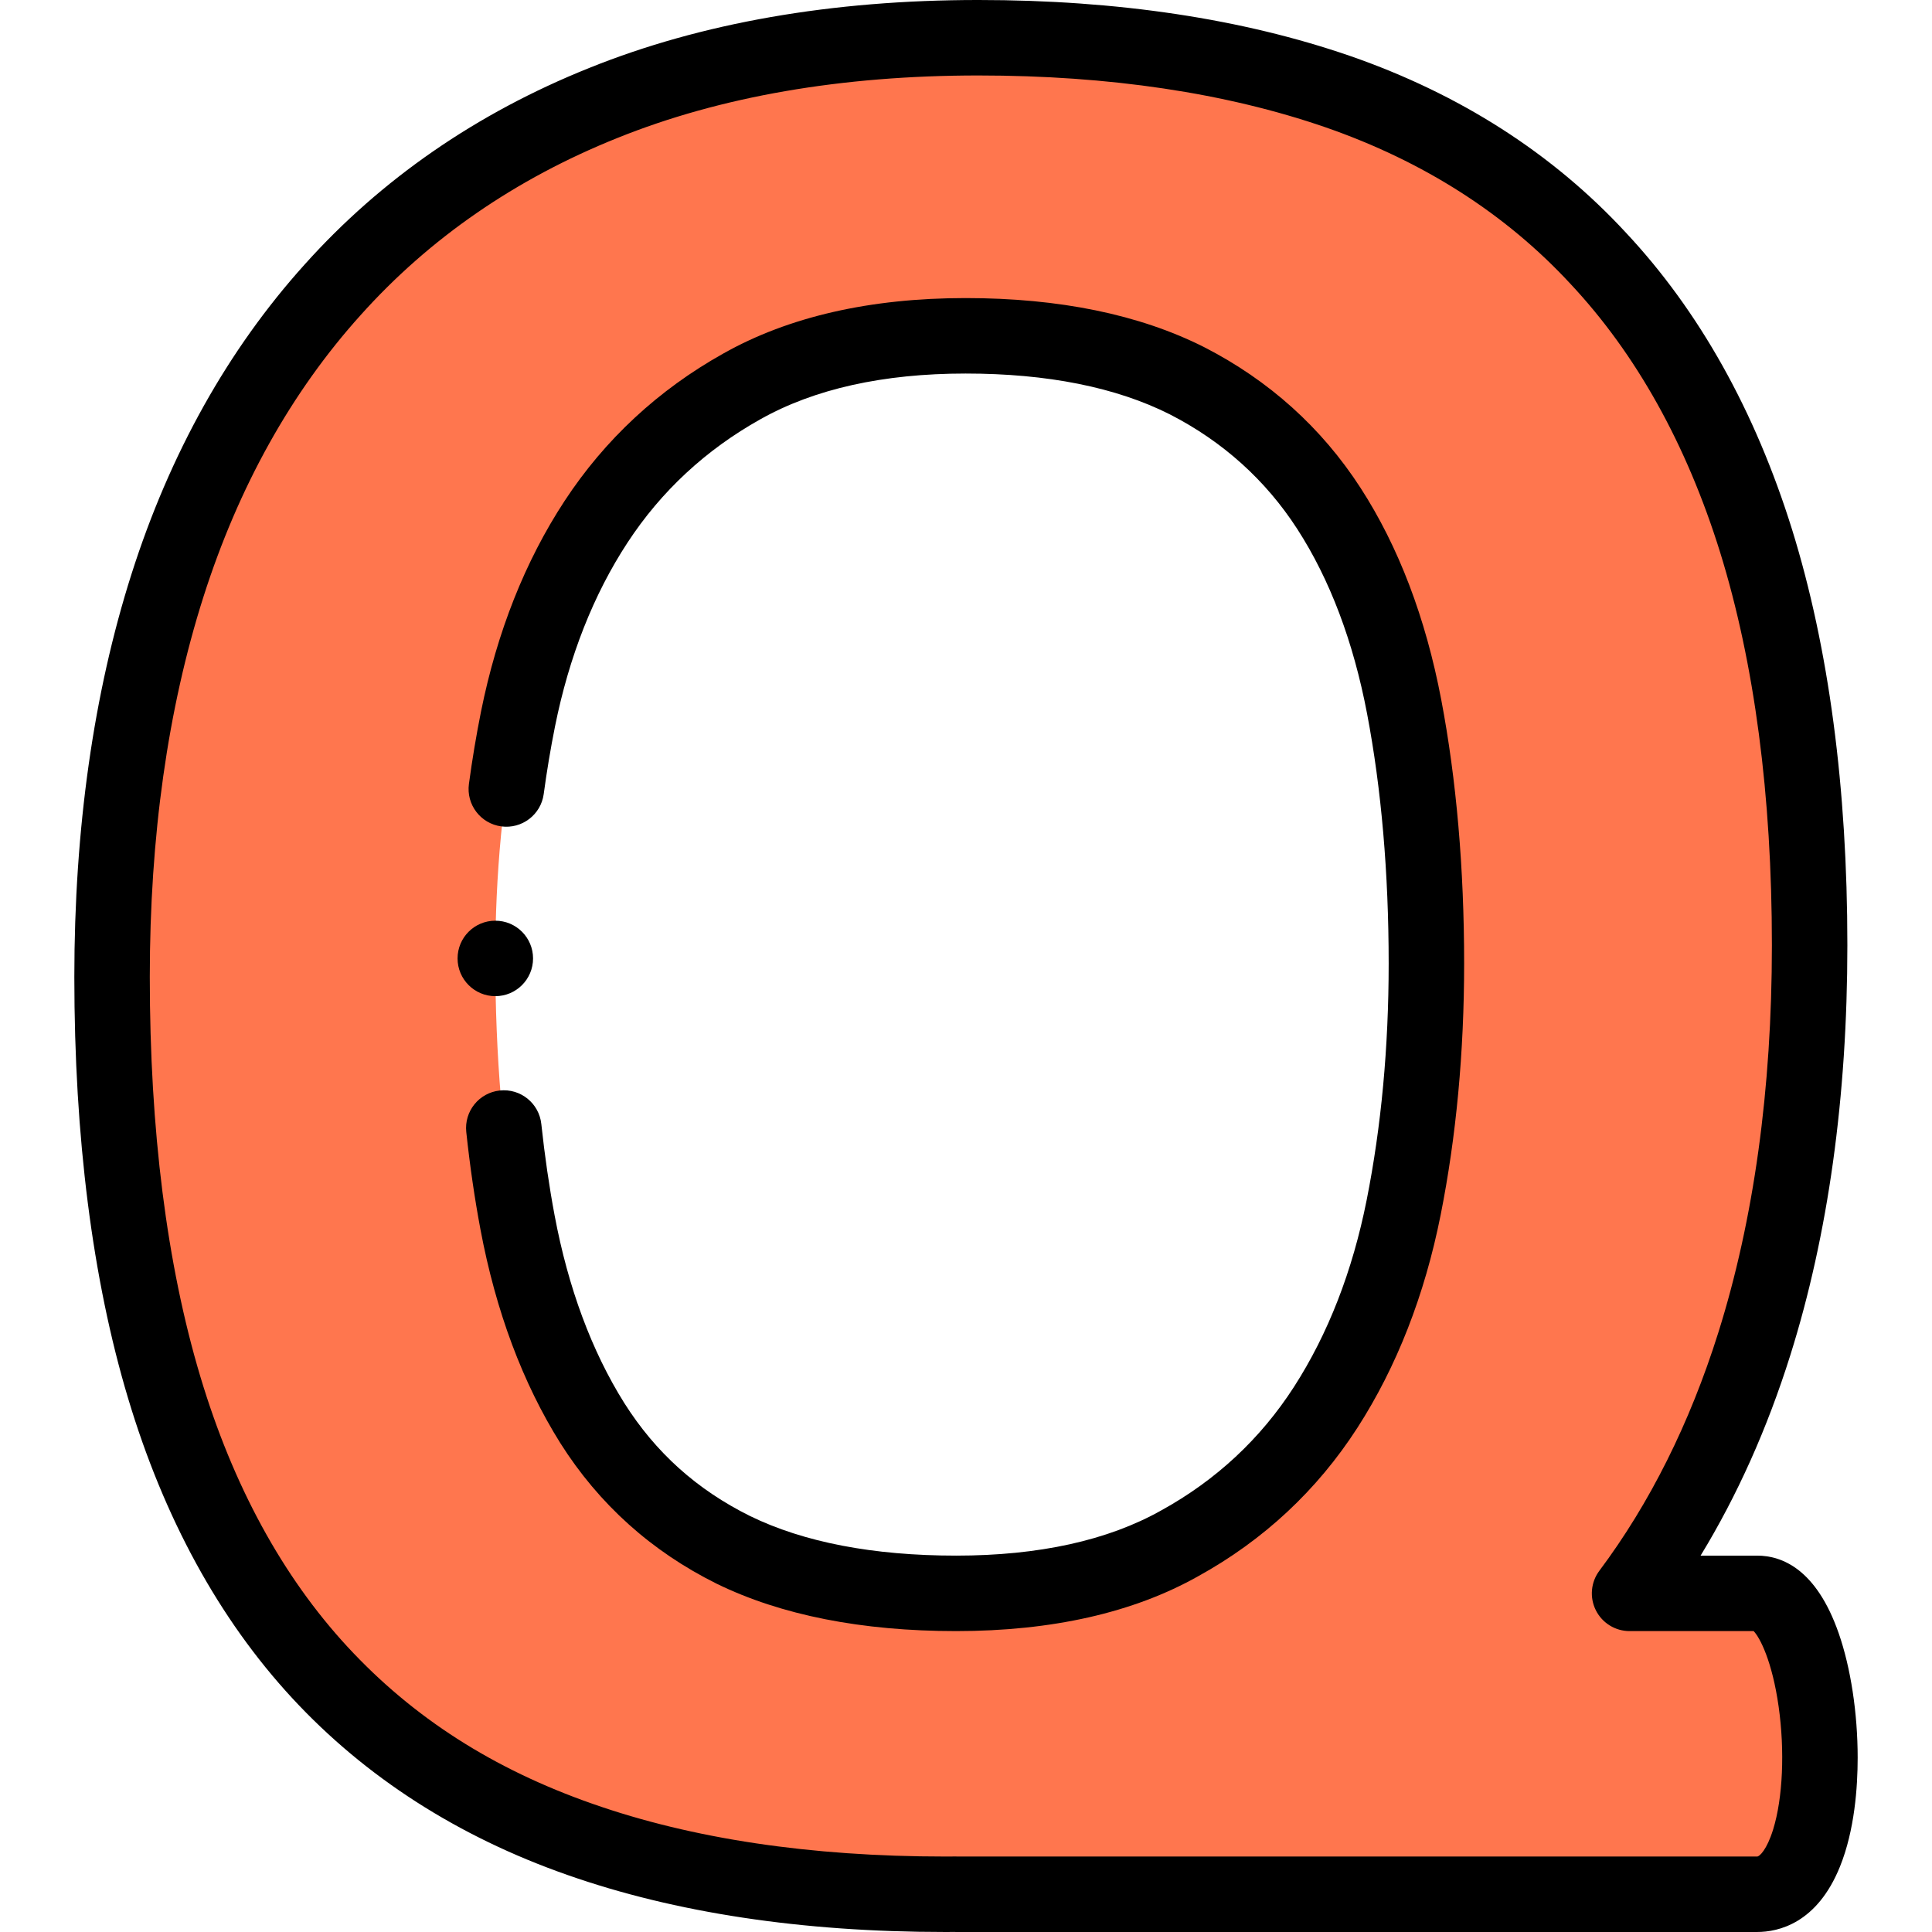 <svg id="Layer_1" enable-background="new 0 0 512 512" height="512" viewBox="0 0 512 512" width="512" xmlns="http://www.w3.org/2000/svg"><g><path clip-rule="evenodd" d="m479.57 250.483c0 39.37-4.89 74.602-14.67 105.697-7.891 25.09-18.885 47.159-33.046 66.077h33.809c19.354 0 24.849 79.743 0 79.743h-212.283v-.013c-1 .008-2.003.013-3.009.013-36.988 0-69.211-4.889-96.67-14.544-27.584-9.654-50.529-24.324-68.96-44.26-18.306-19.81-32.098-45.012-41.251-75.605s-13.792-66.829-13.792-108.707c0-38.367 4.89-72.973 14.67-103.691 9.779-30.719 24.324-56.798 43.758-78.364 19.309-21.566 43.257-38.116 71.719-49.526 28.587-11.536 61.688-17.303 99.428-17.303 35.985 0 67.707 4.764 95.291 14.293 27.459 9.529 50.529 24.199 68.96 44.135 18.557 19.81 32.474 44.761 41.878 74.978 9.403 30.343 14.168 65.952 14.168 107.077zm-101.56 4.89c0-24.951-2.006-47.645-5.893-68.082s-10.532-37.991-19.936-52.535c-9.403-14.545-21.942-25.829-37.615-33.854-15.673-7.899-35.232-11.911-58.679-11.911-23.697 0-43.507 4.514-59.306 13.416-15.924 8.902-28.838 20.939-38.618 35.859s-16.676 32.348-20.688 52.284c-4.013 20.061-6.018 41.126-6.018 63.444 0 25.954 2.006 49.275 5.893 69.963s10.532 38.367 19.81 53.162c9.278 14.67 21.691 25.829 37.364 33.603 15.672 7.648 35.358 11.535 59.055 11.535s43.508-4.388 59.306-13.29c15.924-8.776 28.838-20.813 38.618-35.985 9.78-15.171 16.676-32.85 20.688-53.036 4.013-20.188 6.019-41.754 6.019-64.573z" fill="#ff764e" fill-rule="evenodd"/><g><path d="m360.579 129.326c-10.324-15.969-24.272-28.528-41.512-37.355-17.09-8.613-38.347-12.98-63.179-12.98-25.295 0-46.9 4.947-64.186 14.687-17.249 9.643-31.414 22.8-42.101 39.106-10.437 15.923-17.882 34.694-22.131 55.806-1.254 6.271-2.331 12.719-3.201 19.163-.739 5.474 3.099 10.509 8.572 11.249 5.473.738 10.51-3.099 11.249-8.572.814-6.03 1.821-12.058 2.991-17.906 3.74-18.586 10.216-34.997 19.249-48.775 8.904-13.585 20.725-24.558 35.163-32.63 14.281-8.047 32.583-12.127 54.396-12.127 21.677 0 39.905 3.647 54.121 10.812 14.018 7.178 25.381 17.4 33.775 30.383 8.645 13.37 14.872 29.847 18.51 48.974 3.793 19.945 5.717 42.222 5.717 66.213 0 22.104-1.96 43.173-5.827 62.623-3.747 18.852-10.235 35.529-19.285 49.568-8.845 13.721-20.634 24.705-35.122 32.69-14.134 7.964-32.436 12.002-54.397 12.002-21.97 0-40.363-3.54-54.611-10.493-14.108-6.998-25.019-16.807-33.335-29.957-8.638-13.773-14.847-30.494-18.454-49.696-1.443-7.68-2.629-15.833-3.526-24.234-.586-5.491-5.502-9.471-11.005-8.882-5.492.586-9.468 5.513-8.882 11.005.952 8.924 2.216 17.605 3.756 25.803 4.072 21.673 11.193 40.726 21.187 56.662 10.209 16.142 24.129 28.663 41.43 37.244 17.061 8.326 38.405 12.548 63.44 12.548 25.443 0 47.048-4.905 64.133-14.532 17.339-9.557 31.536-22.788 42.196-39.325 10.418-16.163 17.851-35.174 22.091-56.505 4.121-20.731 6.21-43.112 6.21-66.522 0-25.242-2.042-48.777-6.069-69.95-4.123-21.676-11.31-40.549-21.363-56.097z"/><path d="m487.276 432.831c-5.927-17.005-15.025-20.574-21.614-20.574h-14.989c9.702-15.905 17.667-33.684 23.767-53.076 10.04-31.922 15.13-68.493 15.13-108.697 0-41.72-4.917-78.741-14.62-110.048-9.813-31.534-24.661-58.061-44.083-78.795-19.377-20.959-43.946-36.703-73.038-46.798-28.507-9.85-61.665-14.843-98.556-14.843-38.812 0-73.523 6.066-103.149 18.021-29.775 11.936-55.16 29.478-75.426 52.113-20.258 22.48-35.688 50.077-45.858 82.024-10.047 31.558-15.141 67.465-15.141 106.725 0 42.515 4.782 80.054 14.212 111.573 9.531 31.857 24.162 58.613 43.489 79.527 19.373 20.955 43.934 36.738 72.986 46.906 28.517 10.026 62.157 15.11 99.986 15.11.859 0 1.715-.003 2.569-.009.146.006.292.009.44.009h212.282c5.595 0 15.89-2.258 21.971-17.38 3.859-9.597 4.669-20.97 4.669-28.821-.001-11.79-1.833-23.806-5.027-32.967zm-17.37 51.974c-1.663 5.383-3.61 7.195-4.244 7.195h-211.77c-.198-.01-.393-.017-.596-.013-.972.008-1.947.013-2.926.013-35.564 0-66.973-4.703-93.366-13.982-26.313-9.209-47.549-22.82-64.919-41.608-17.238-18.655-30.365-42.773-39.015-71.685-8.874-29.659-13.373-65.269-13.373-105.841 0-37.198 4.777-71.064 14.199-100.657 9.302-29.217 23.317-54.351 41.68-74.727 18.219-20.348 41.094-36.132 68.011-46.923 27.257-11 59.451-16.577 95.686-16.577 34.663 0 65.625 4.625 92.012 13.741 25.94 9.002 47.774 22.957 64.94 41.524 17.386 18.561 30.719 42.486 39.625 71.102 9.104 29.376 13.72 64.406 13.72 104.117 0 38.167-4.781 72.719-14.209 102.697-7.553 24.017-18.156 45.241-31.512 63.084-2.269 3.031-2.632 7.083-.937 10.469s5.156 5.524 8.942 5.524h32.873c1.66 1.681 4.933 7.988 6.634 20.038 1.66 11.768 1.103 24.225-1.455 32.509z"/><path d="m131.265 263.994c5.523 0 10-4.477 10-10s-4.477-10-10-10h-.007c-5.523 0-9.996 4.477-9.996 10s4.48 10 10.003 10z"/></g></g></svg>